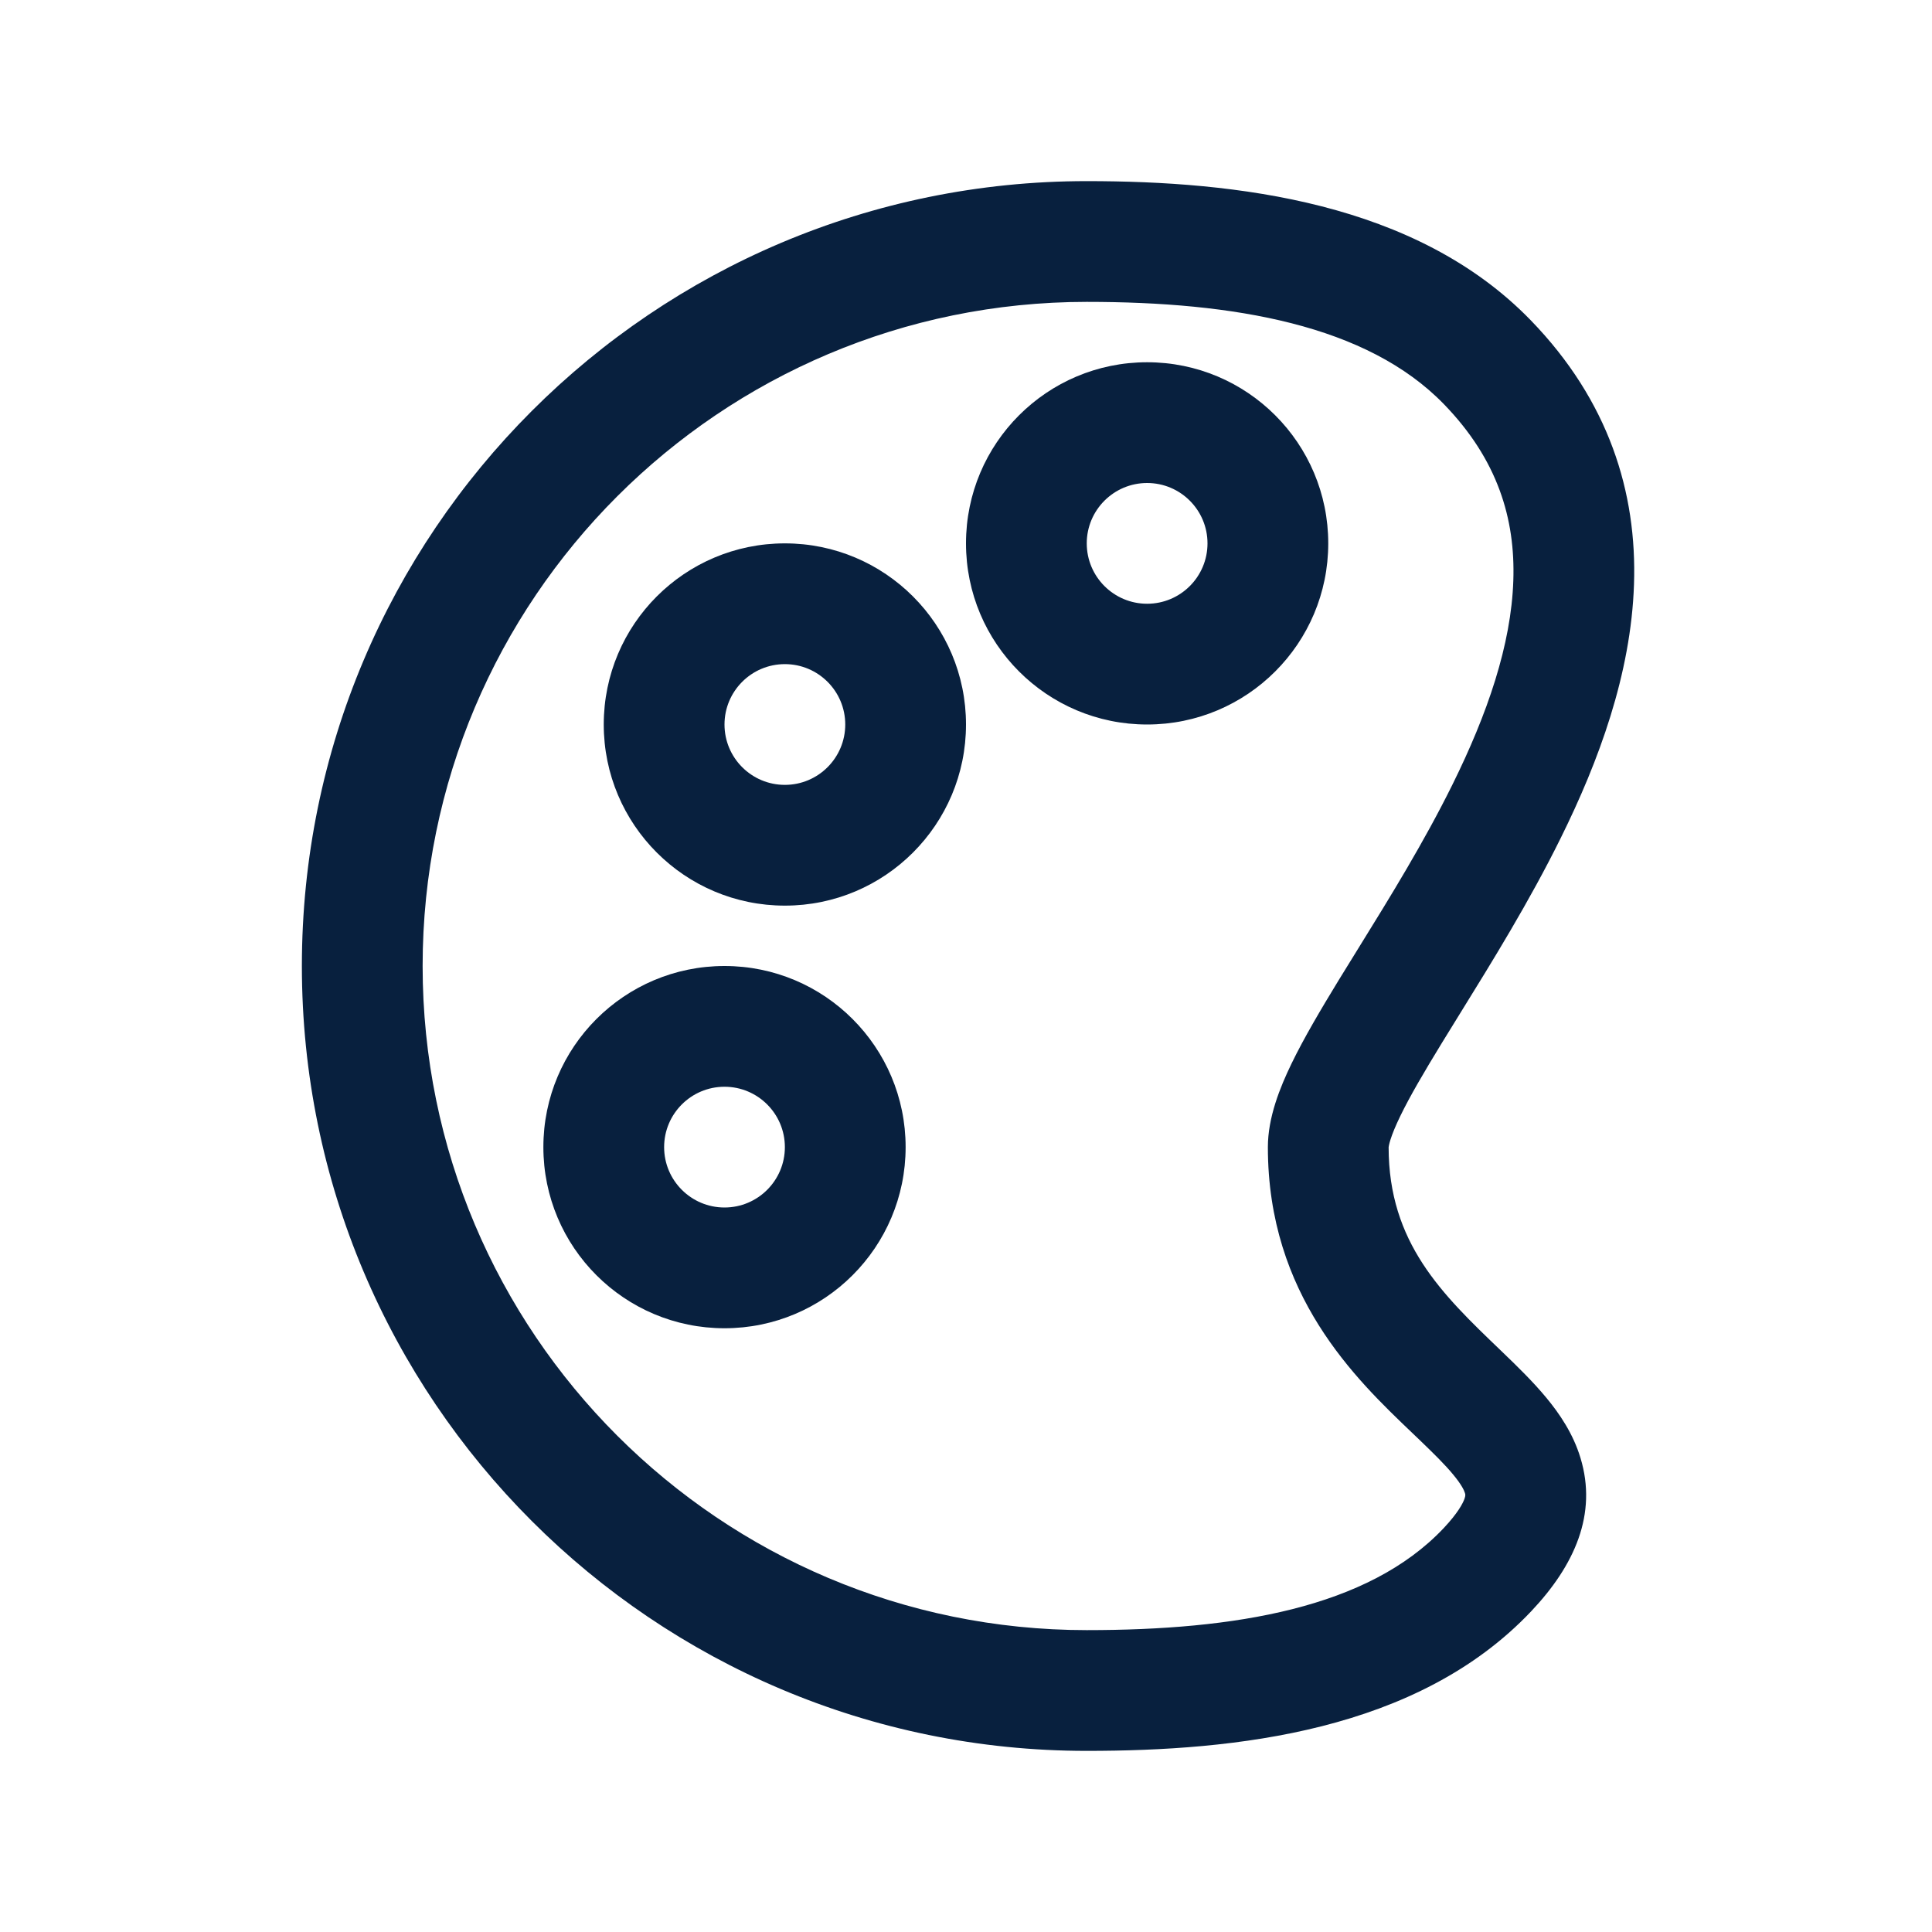 <svg width="24" height="24" viewBox="0 0 24 24" fill="none" xmlns="http://www.w3.org/2000/svg">
<path fill-rule="evenodd" clip-rule="evenodd" d="M14.25 4.5C13.007 4.5 12 5.507 12 6.75C12 7.993 13.007 9 14.25 9C15.493 9 16.5 7.993 16.5 6.75C16.5 5.507 15.493 4.5 14.25 4.5ZM13.5 6.75C13.5 6.336 13.836 6 14.25 6C14.664 6 15 6.336 15 6.75C15 7.164 14.664 7.5 14.25 7.5C13.836 7.5 13.5 7.164 13.5 6.75ZM7.5 9C7.5 7.757 8.507 6.75 9.75 6.75C10.993 6.75 12 7.757 12 9C12 10.243 10.993 11.25 9.75 11.25C8.507 11.25 7.5 10.243 7.5 9ZM9.75 8.25C9.336 8.25 9 8.586 9 9C9 9.414 9.336 9.75 9.75 9.75C10.164 9.75 10.5 9.414 10.5 9C10.5 8.586 10.164 8.25 9.75 8.25ZM9 12C7.757 12 6.75 13.007 6.75 14.25C6.75 15.493 7.757 16.5 9 16.5C10.243 16.5 11.25 15.493 11.25 14.25C11.25 13.007 10.243 12 9 12ZM8.25 14.25C8.25 13.836 8.586 13.5 9 13.5C9.414 13.5 9.75 13.836 9.75 14.25C9.75 14.664 9.414 15 9 15C8.586 15 8.25 14.664 8.25 14.25Z" fill="#08203E"/>
<path fill-rule="evenodd" clip-rule="evenodd" d="M13.5 2.25C8.115 2.25 3.75 6.615 3.75 12C3.75 17.385 8.115 21.75 13.5 21.75C15.342 21.75 17.607 21.511 19.022 20.015C19.559 19.447 19.846 18.809 19.633 18.11C19.542 17.809 19.373 17.561 19.208 17.362C19.044 17.164 18.849 16.974 18.673 16.805L18.64 16.773C17.915 16.078 17.25 15.44 17.25 14.25V14.252L17.25 14.251C17.251 14.246 17.254 14.216 17.273 14.157C17.296 14.084 17.335 13.988 17.394 13.866C17.514 13.618 17.689 13.32 17.909 12.96C17.983 12.839 18.061 12.713 18.142 12.582C18.533 11.95 18.998 11.2 19.388 10.41C19.86 9.457 20.261 8.372 20.298 7.261C20.337 6.119 19.986 4.979 19.015 3.978C17.589 2.508 15.352 2.25 13.5 2.25ZM5.25 12C5.25 7.444 8.944 3.75 13.5 3.75C15.328 3.75 16.981 4.035 17.938 5.022C18.604 5.709 18.825 6.444 18.799 7.211C18.773 8.011 18.476 8.871 18.043 9.746C17.688 10.464 17.269 11.142 16.879 11.772C16.794 11.909 16.711 12.044 16.629 12.177C16.409 12.538 16.199 12.892 16.044 13.212C15.9 13.509 15.75 13.881 15.75 14.25C15.75 16.09 16.84 17.129 17.542 17.799L17.591 17.846L17.634 17.887C17.815 18.061 17.951 18.195 18.053 18.319C18.154 18.441 18.188 18.513 18.198 18.547C18.203 18.563 18.207 18.576 18.193 18.617C18.172 18.676 18.11 18.796 17.932 18.985C16.994 19.977 15.338 20.25 13.5 20.25C8.944 20.25 5.25 16.556 5.25 12Z" fill="#08203E"/>
</svg>
